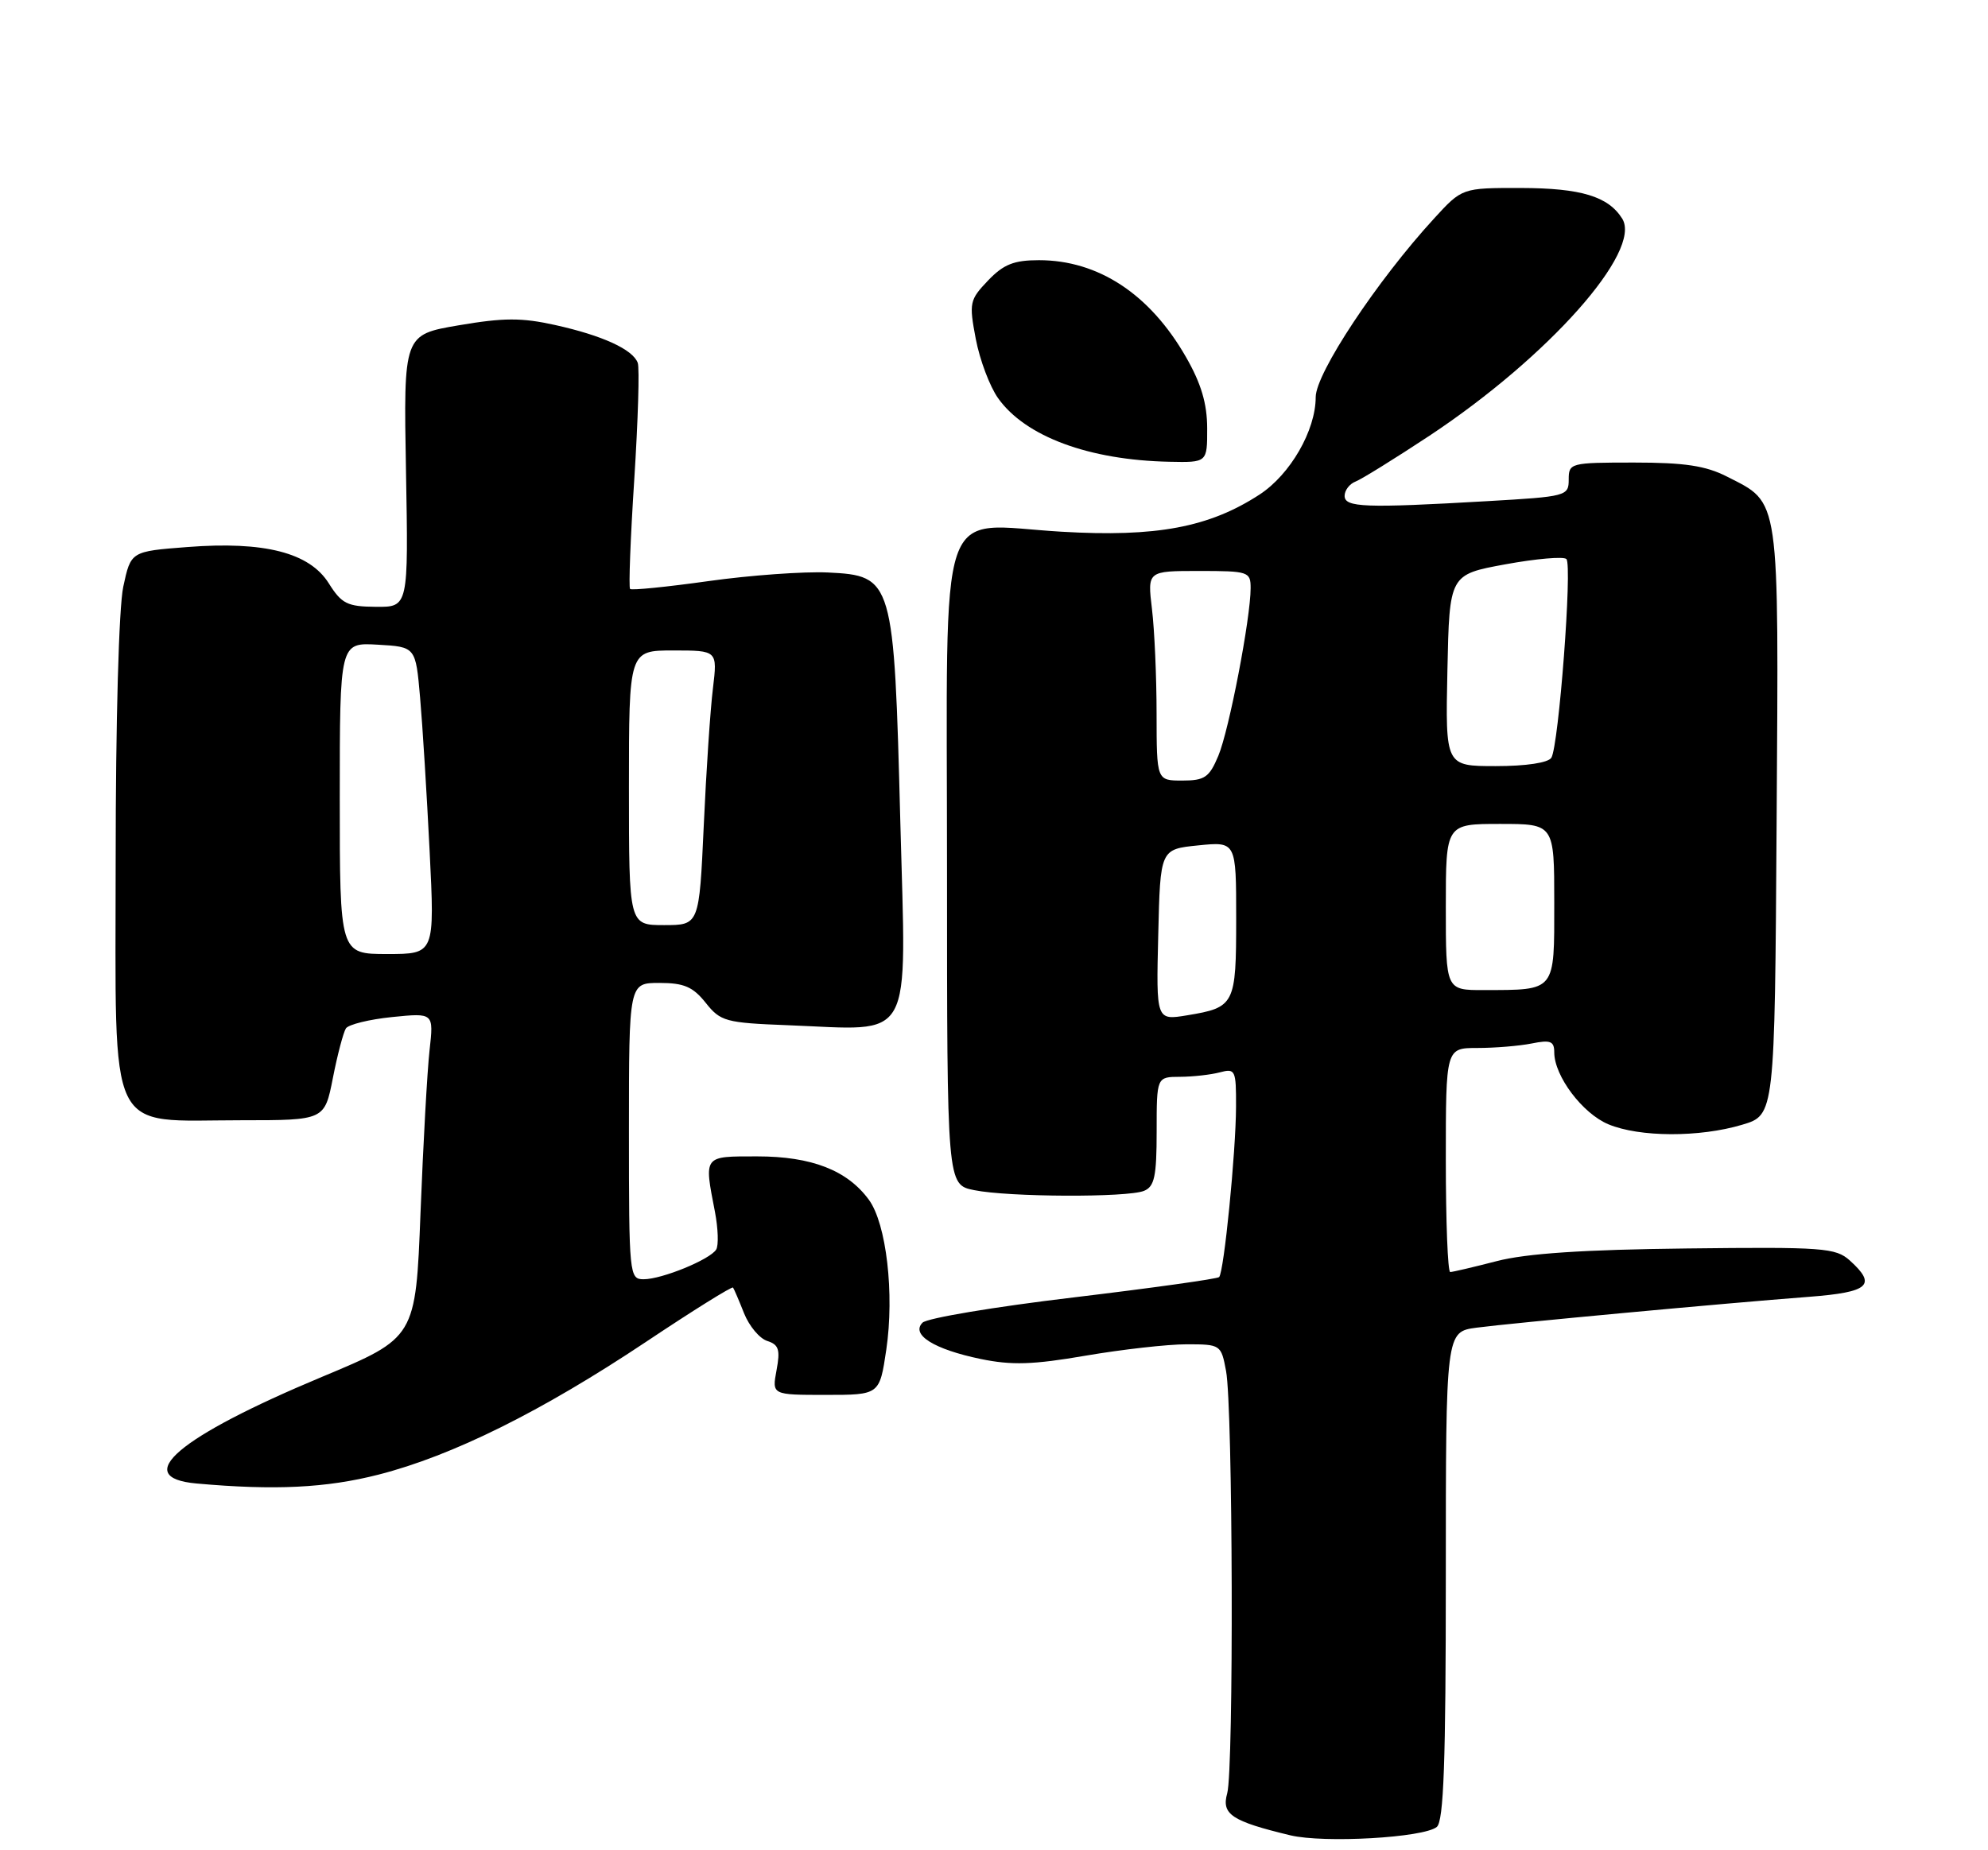 <?xml version="1.0" encoding="UTF-8" standalone="no"?>
<!DOCTYPE svg PUBLIC "-//W3C//DTD SVG 1.1//EN" "http://www.w3.org/Graphics/SVG/1.1/DTD/svg11.dtd" >
<svg xmlns="http://www.w3.org/2000/svg" xmlns:xlink="http://www.w3.org/1999/xlink" version="1.1" viewBox="0 0 275 256">
 <g >
 <path fill="currentColor"
d=" M 198.75 252.78 C 199.71 252.00 200.00 243.79 200.00 218.01 C 200.00 184.27 200.00 184.27 204.25 183.70 C 209.01 183.07 238.33 180.34 250.25 179.43 C 258.57 178.79 259.66 177.81 255.88 174.40 C 253.93 172.65 252.21 172.52 233.33 172.74 C 219.01 172.90 211.14 173.43 207.05 174.49 C 203.84 175.32 200.94 176.00 200.61 176.00 C 200.27 176.00 200.00 169.03 200.00 160.50 C 200.00 145.00 200.00 145.00 204.37 145.00 C 206.78 145.00 210.16 144.72 211.87 144.38 C 214.49 143.85 215.00 144.06 215.00 145.62 C 215.01 148.89 218.91 154.07 222.49 155.56 C 226.80 157.36 235.10 157.39 241.00 155.62 C 245.50 154.28 245.50 154.28 245.76 113.62 C 246.05 68.11 246.29 69.72 238.89 65.94 C 235.95 64.44 233.02 64.00 226.04 64.00 C 217.22 64.00 217.00 64.06 217.00 66.35 C 217.00 68.63 216.70 68.71 205.75 69.34 C 188.80 70.32 186.00 70.21 186.00 68.61 C 186.00 67.84 186.68 66.95 187.51 66.63 C 188.34 66.31 192.95 63.45 197.75 60.28 C 214.21 49.37 227.20 34.74 224.40 30.25 C 222.47 27.17 218.70 26.03 210.38 26.01 C 202.25 26.00 202.25 26.00 198.36 30.25 C 190.49 38.83 182.00 51.65 182.00 54.95 C 182.00 59.56 178.48 65.66 174.23 68.43 C 167.26 72.97 159.95 74.34 146.85 73.57 C 129.37 72.55 131.00 67.74 131.00 120.45 C 131.00 163.91 131.00 163.91 134.75 164.67 C 139.51 165.64 155.94 165.71 158.25 164.77 C 159.70 164.18 160.00 162.77 160.00 156.53 C 160.00 149.00 160.00 149.00 163.25 148.99 C 165.04 148.98 167.51 148.70 168.75 148.37 C 170.88 147.80 171.00 148.05 170.98 153.13 C 170.96 159.42 169.31 176.03 168.64 176.70 C 168.38 176.95 159.30 178.22 148.45 179.52 C 137.60 180.81 128.22 182.38 127.61 183.01 C 125.97 184.67 129.20 186.69 135.65 188.03 C 139.95 188.92 142.87 188.83 150.19 187.57 C 155.23 186.71 161.50 186.00 164.13 186.00 C 168.85 186.00 168.92 186.05 169.60 189.69 C 170.55 194.72 170.68 244.85 169.76 248.13 C 168.94 251.04 170.39 251.99 178.50 253.94 C 183.17 255.05 196.93 254.27 198.75 252.78 Z  M 52.37 204.03 C 62.58 201.42 74.91 195.30 89.32 185.69 C 95.82 181.35 101.25 177.96 101.40 178.15 C 101.54 178.34 102.23 179.95 102.93 181.72 C 103.64 183.49 105.08 185.21 106.14 185.54 C 107.73 186.05 107.95 186.75 107.42 189.58 C 106.78 193.00 106.78 193.00 114.22 193.00 C 121.67 193.00 121.67 193.00 122.60 186.75 C 123.74 179.02 122.62 169.32 120.19 166.00 C 117.20 161.92 112.27 160.00 104.75 160.00 C 97.24 160.00 97.38 159.82 98.90 167.68 C 99.34 169.98 99.42 172.32 99.07 172.89 C 98.21 174.28 91.56 177.00 89.03 177.00 C 87.06 177.00 87.00 176.44 87.00 156.50 C 87.00 136.00 87.00 136.00 91.21 136.00 C 94.61 136.00 95.85 136.53 97.62 138.75 C 99.67 141.33 100.37 141.52 108.96 141.85 C 126.65 142.53 125.35 144.87 124.54 113.68 C 123.67 80.08 123.55 79.65 114.50 79.21 C 111.20 79.06 103.78 79.59 98.02 80.40 C 92.25 81.21 87.37 81.70 87.16 81.49 C 86.95 81.29 87.21 74.45 87.74 66.31 C 88.26 58.16 88.48 50.92 88.22 50.21 C 87.55 48.35 83.33 46.42 76.79 44.97 C 72.16 43.94 69.66 43.95 63.45 45.01 C 55.82 46.31 55.82 46.31 56.16 65.16 C 56.50 84.00 56.50 84.00 52.00 83.96 C 48.04 83.93 47.26 83.54 45.48 80.71 C 42.82 76.47 36.58 74.86 25.91 75.69 C 18.10 76.29 18.10 76.29 17.05 81.19 C 16.44 84.06 16.00 99.76 16.00 119.02 C 16.00 157.98 14.56 155.00 33.40 155.00 C 44.90 155.00 44.90 155.00 46.05 149.14 C 46.68 145.92 47.50 142.84 47.85 142.29 C 48.21 141.75 51.09 141.04 54.25 140.72 C 60.00 140.14 60.00 140.14 59.42 145.32 C 59.10 148.17 58.54 158.28 58.17 167.79 C 57.50 185.09 57.50 185.09 44.53 190.51 C 24.63 198.83 18.03 204.44 27.19 205.26 C 38.00 206.23 45.13 205.88 52.37 204.03 Z  M 166.99 59.25 C 166.98 55.84 166.16 53.06 164.05 49.39 C 159.07 40.70 151.93 36.00 143.72 36.00 C 140.26 36.00 138.82 36.57 136.68 38.81 C 134.12 41.49 134.03 41.89 134.98 46.90 C 135.53 49.79 136.92 53.49 138.07 55.10 C 141.84 60.40 150.63 63.66 161.75 63.89 C 167.00 64.00 167.00 64.00 166.99 59.25 Z  M 160.22 129.34 C 160.50 117.50 160.50 117.50 165.75 116.97 C 171.00 116.44 171.00 116.44 171.00 127.10 C 171.00 139.02 170.81 139.39 164.22 140.48 C 159.93 141.19 159.93 141.19 160.22 129.34 Z  M 200.00 125.50 C 200.00 114.00 200.00 114.00 207.50 114.00 C 215.00 114.00 215.00 114.00 215.00 124.88 C 215.00 137.31 215.28 136.96 205.25 136.99 C 200.00 137.00 200.00 137.00 200.00 125.50 Z  M 159.99 98.75 C 159.99 93.66 159.70 87.14 159.35 84.25 C 158.72 79.00 158.72 79.00 165.86 79.00 C 172.70 79.00 173.00 79.10 173.00 81.37 C 173.00 85.52 170.02 101.03 168.53 104.58 C 167.28 107.56 166.65 108.00 163.55 108.00 C 160.00 108.00 160.00 108.00 159.99 98.75 Z  M 200.22 92.75 C 200.50 79.50 200.50 79.50 208.24 78.08 C 212.50 77.30 216.30 76.97 216.68 77.35 C 217.52 78.19 215.62 103.19 214.60 104.84 C 214.17 105.54 211.11 106.00 206.91 106.00 C 199.94 106.00 199.94 106.00 200.22 92.75 Z  M 47.00 110.45 C 47.00 88.90 47.00 88.90 52.25 89.20 C 57.50 89.50 57.50 89.50 58.11 96.50 C 58.45 100.35 59.04 109.91 59.43 117.75 C 60.14 132.00 60.14 132.00 53.57 132.00 C 47.00 132.00 47.00 132.00 47.00 110.45 Z  M 87.00 109.00 C 87.00 90.00 87.00 90.00 93.13 90.00 C 99.25 90.00 99.25 90.00 98.62 95.25 C 98.26 98.14 97.69 106.69 97.35 114.25 C 96.72 128.00 96.72 128.00 91.86 128.00 C 87.00 128.00 87.00 128.00 87.00 109.00 Z "/>
</g>
</svg>